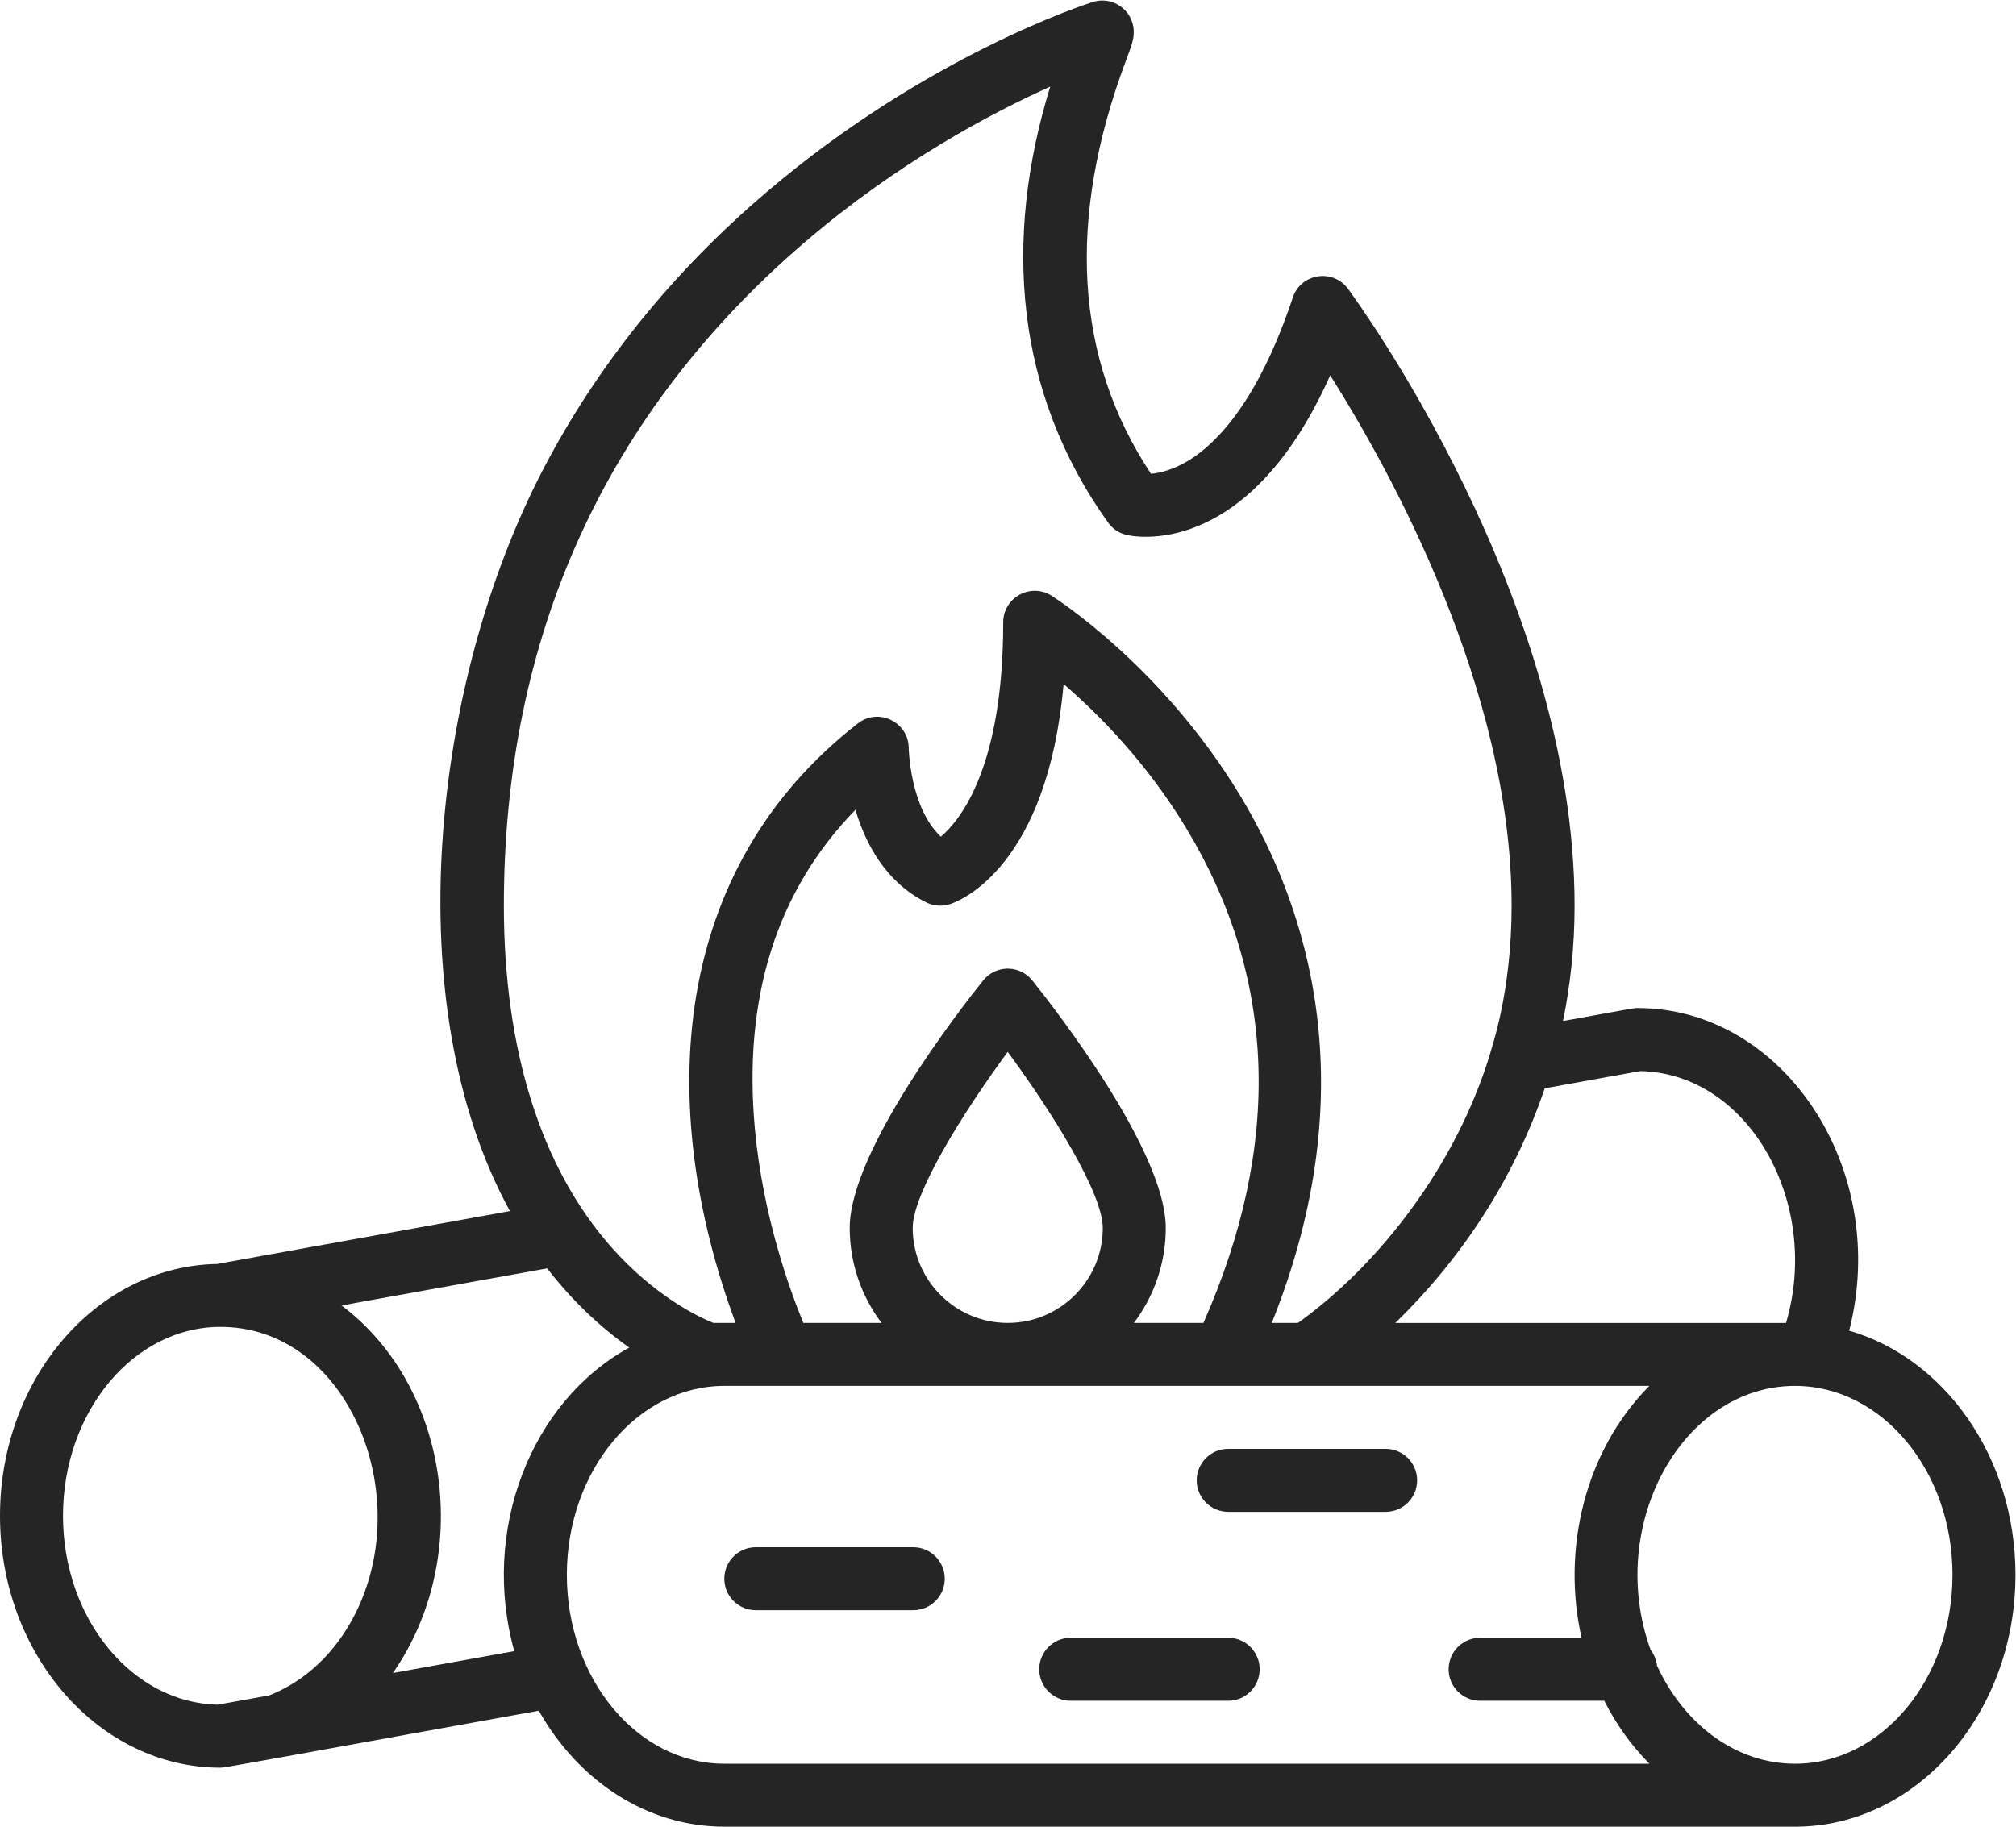 <?xml version="1.0" encoding="UTF-8" standalone="no"?>
<svg
   xmlns:dc="http://purl.org/dc/elements/1.1/"
   xmlns:cc="http://creativecommons.org/ns#"
   xmlns:rdf="http://www.w3.org/1999/02/22-rdf-syntax-ns#"
   xmlns:svg="http://www.w3.org/2000/svg"
   xmlns="http://www.w3.org/2000/svg"
   version="1.1"
   id="svg2"
   xml:space="preserve"
   width="42.667"
   height="38.667"
   viewBox="0 0 42.667 38.667"><defs
     id="defs6" /><g
     id="g10"
     transform="matrix(1.333,0,0,-1.333,0,38.667)"><g
       id="g12"
       transform="translate(0,-0.074)"><path
         d="M 29.36,7.951 C 30.016,10.519 28.32,13.074 26,13.074 c -0.062,0 0.003,0.009 -1.184,-0.206 C 24.932,13.434 25,14.044 25,14.699 c 0,4.872 -3.451,9.598 -3.598,9.797 -0.241,0.326 -0.749,0.244 -0.876,-0.139 -0.542,-1.626 -1.192,-2.3 -1.641,-2.58 -0.257,-0.159 -0.472,-0.207 -0.611,-0.219 -1.211,1.831 -1.344,4.041 -0.393,6.573 0.09,0.24 0.127,0.34 0.119,0.475 -0.021,0.324 -0.341,0.542 -0.65,0.444 -0.106,-0.034 -2.626,-0.845 -5.174,-3.015 C 10.675,24.758 9.478,23.272 8.619,21.619 6.858,18.233 6.298,13.136 8.096,9.85 L 3.447,9.01 C 1.541,8.977 0,7.197 0,5.011 c 0,-2.206 1.57,-4 3.5,-4 0.075,0 0.485,0.079 5.055,0.905 C 9.178,0.809 10.265,0.074 11.5,0.074 h 17 c 1.93,0 3.5,1.794 3.5,4 0,1.867 -1.125,3.438 -2.64,3.877 z m -3.318,4.122 c 1.731,-0.035 2.876,-2.106 2.315,-4 h -6.204 c 1.126,1.094 1.918,2.382 2.373,3.726 z M 12.796,25.25 c 1.465,1.254 2.945,2.036 3.879,2.456 -0.753,-2.44 -0.555,-4.861 0.918,-6.923 0.069,-0.097 0.171,-0.166 0.287,-0.195 0.084,-0.021 1.916,-0.433 3.24,2.533 C 22.074,21.612 24,18.137 24,14.699 24,13.309 23.675,12.431 23.656,12.34 23.122,10.585 21.908,9.006 20.608,8.074 h -0.416 c 1.496,3.727 0.575,6.596 -0.508,8.384 -1.239,2.046 -2.918,3.119 -2.989,3.164 -0.333,0.21 -0.767,-0.03 -0.767,-0.423 0,-2.269 -0.658,-3.12 -0.989,-3.404 -0.49,0.456 -0.511,1.395 -0.511,1.404 0,0.415 -0.479,0.65 -0.807,0.395 -2.968,-2.308 -3.23,-6.048 -1.942,-9.52 -0.124,0 -0.23,0 -0.354,0 C 11.114,8.159 10.401,8.487 9.699,9.285 8.587,10.547 8,12.419 8,14.699 c 0,4.278 1.613,7.828 4.796,10.552 z M 18.003,8.074 c 0.317,0.42 0.506,0.943 0.506,1.509 0,1.223 -1.765,3.487 -2.119,3.929 -0.2,0.25 -0.58,0.25 -0.78,0 -0.354,-0.441 -2.119,-2.706 -2.119,-3.929 0,-0.566 0.189,-1.089 0.506,-1.509 H 12.755 c -0.213,0.516 -0.641,1.69 -0.769,3.076 -0.192,2.085 0.344,3.787 1.596,5.072 0.158,-0.533 0.477,-1.147 1.123,-1.47 0.119,-0.059 0.256,-0.069 0.382,-0.027 0.171,0.057 1.543,0.604 1.8,3.494 0.548,-0.472 1.311,-1.237 1.941,-2.279 1.442,-2.38 1.535,-5.026 0.279,-7.866 h -1.104 v 6.1e-5 z m -3.512,1.509 c 0,0.542 0.789,1.818 1.509,2.795 0.72,-0.977 1.509,-2.253 1.509,-2.795 0,-0.832 -0.677,-1.509 -1.509,-1.509 -0.832,0 -1.509,0.677 -1.509,1.509 z M 3.458,2.012 C 2.099,2.039 1,3.374 1,5.011 c 0,1.654 1.121,3 2.5,3 1.815,0 2.869,-2.145 2.374,-3.946 C 5.644,3.224 5.089,2.48 4.274,2.159 Z M 6.238,2.514 C 7.511,4.345 7.151,7.029 5.444,8.336 5.415,8.358 5.067,8.286 8.688,8.94 9.073,8.441 9.512,8.021 9.991,7.682 8.421,6.821 7.633,4.769 8.165,2.862 Z M 26.187,1.074 H 11.5 c -1.379,0 -2.5,1.346 -2.5,3 0,1.654 1.121,3 2.5,3 h 14.687 c -1.032,-1.04 -1.391,-2.606 -1.077,-4 H 23.5 c -0.276,0 -0.5,-0.224 -0.5,-0.5 0,-0.276 0.224,-0.5 0.5,-0.5 h 1.971 c 0.188,-0.372 0.428,-0.71 0.717,-1 z m 2.313,0 c -0.943,0 -1.765,0.63 -2.191,1.557 -0.011,0.094 -0.047,0.179 -0.102,0.25 C 25.492,4.851 26.701,7.074 28.5,7.074 c 1.379,0 2.5,-1.346 2.5,-3 0,-1.654 -1.121,-3 -2.5,-3 z"
         style="fill:#252525;fill-opacity:1;fill-rule:nonzero;stroke:none"
         id="path14" /></g><g
       id="g16"
       transform="translate(19,5)"><path
         d="M 3,1 H 0.5 C 0.224,1 0,0.776 0,0.5 0,0.224 0.224,0 0.5,0 H 3 C 3.276,0 3.5,0.224 3.5,0.5 3.5,0.776 3.276,1 3,1 Z"
         style="fill:#252525;fill-opacity:1;fill-rule:nonzero;stroke:none"
         id="path18" /></g><g
       id="g20"
       transform="translate(16.5,2)"><path
         d="M 3,1 H 0.5 C 0.224,1 0,0.776 0,0.5 0,0.224 0.224,0 0.5,0 H 3 C 3.276,0 3.5,0.224 3.5,0.5 3.5,0.776 3.276,1 3,1 Z"
         style="fill:#252525;fill-opacity:1;fill-rule:nonzero;stroke:none"
         id="path22" /></g><g
       id="g24"
       transform="translate(11.5,3.438)"><path
         d="M 3,1 H 0.5 C 0.224,1 0,0.776 0,0.5 0,0.224 0.224,0 0.5,0 H 3 C 3.276,0 3.5,0.224 3.5,0.5 3.5,0.776 3.276,1 3,1 Z"
         style="fill:#252525;fill-opacity:1;fill-rule:nonzero;stroke:none"
         id="path26" /></g></g></svg>
